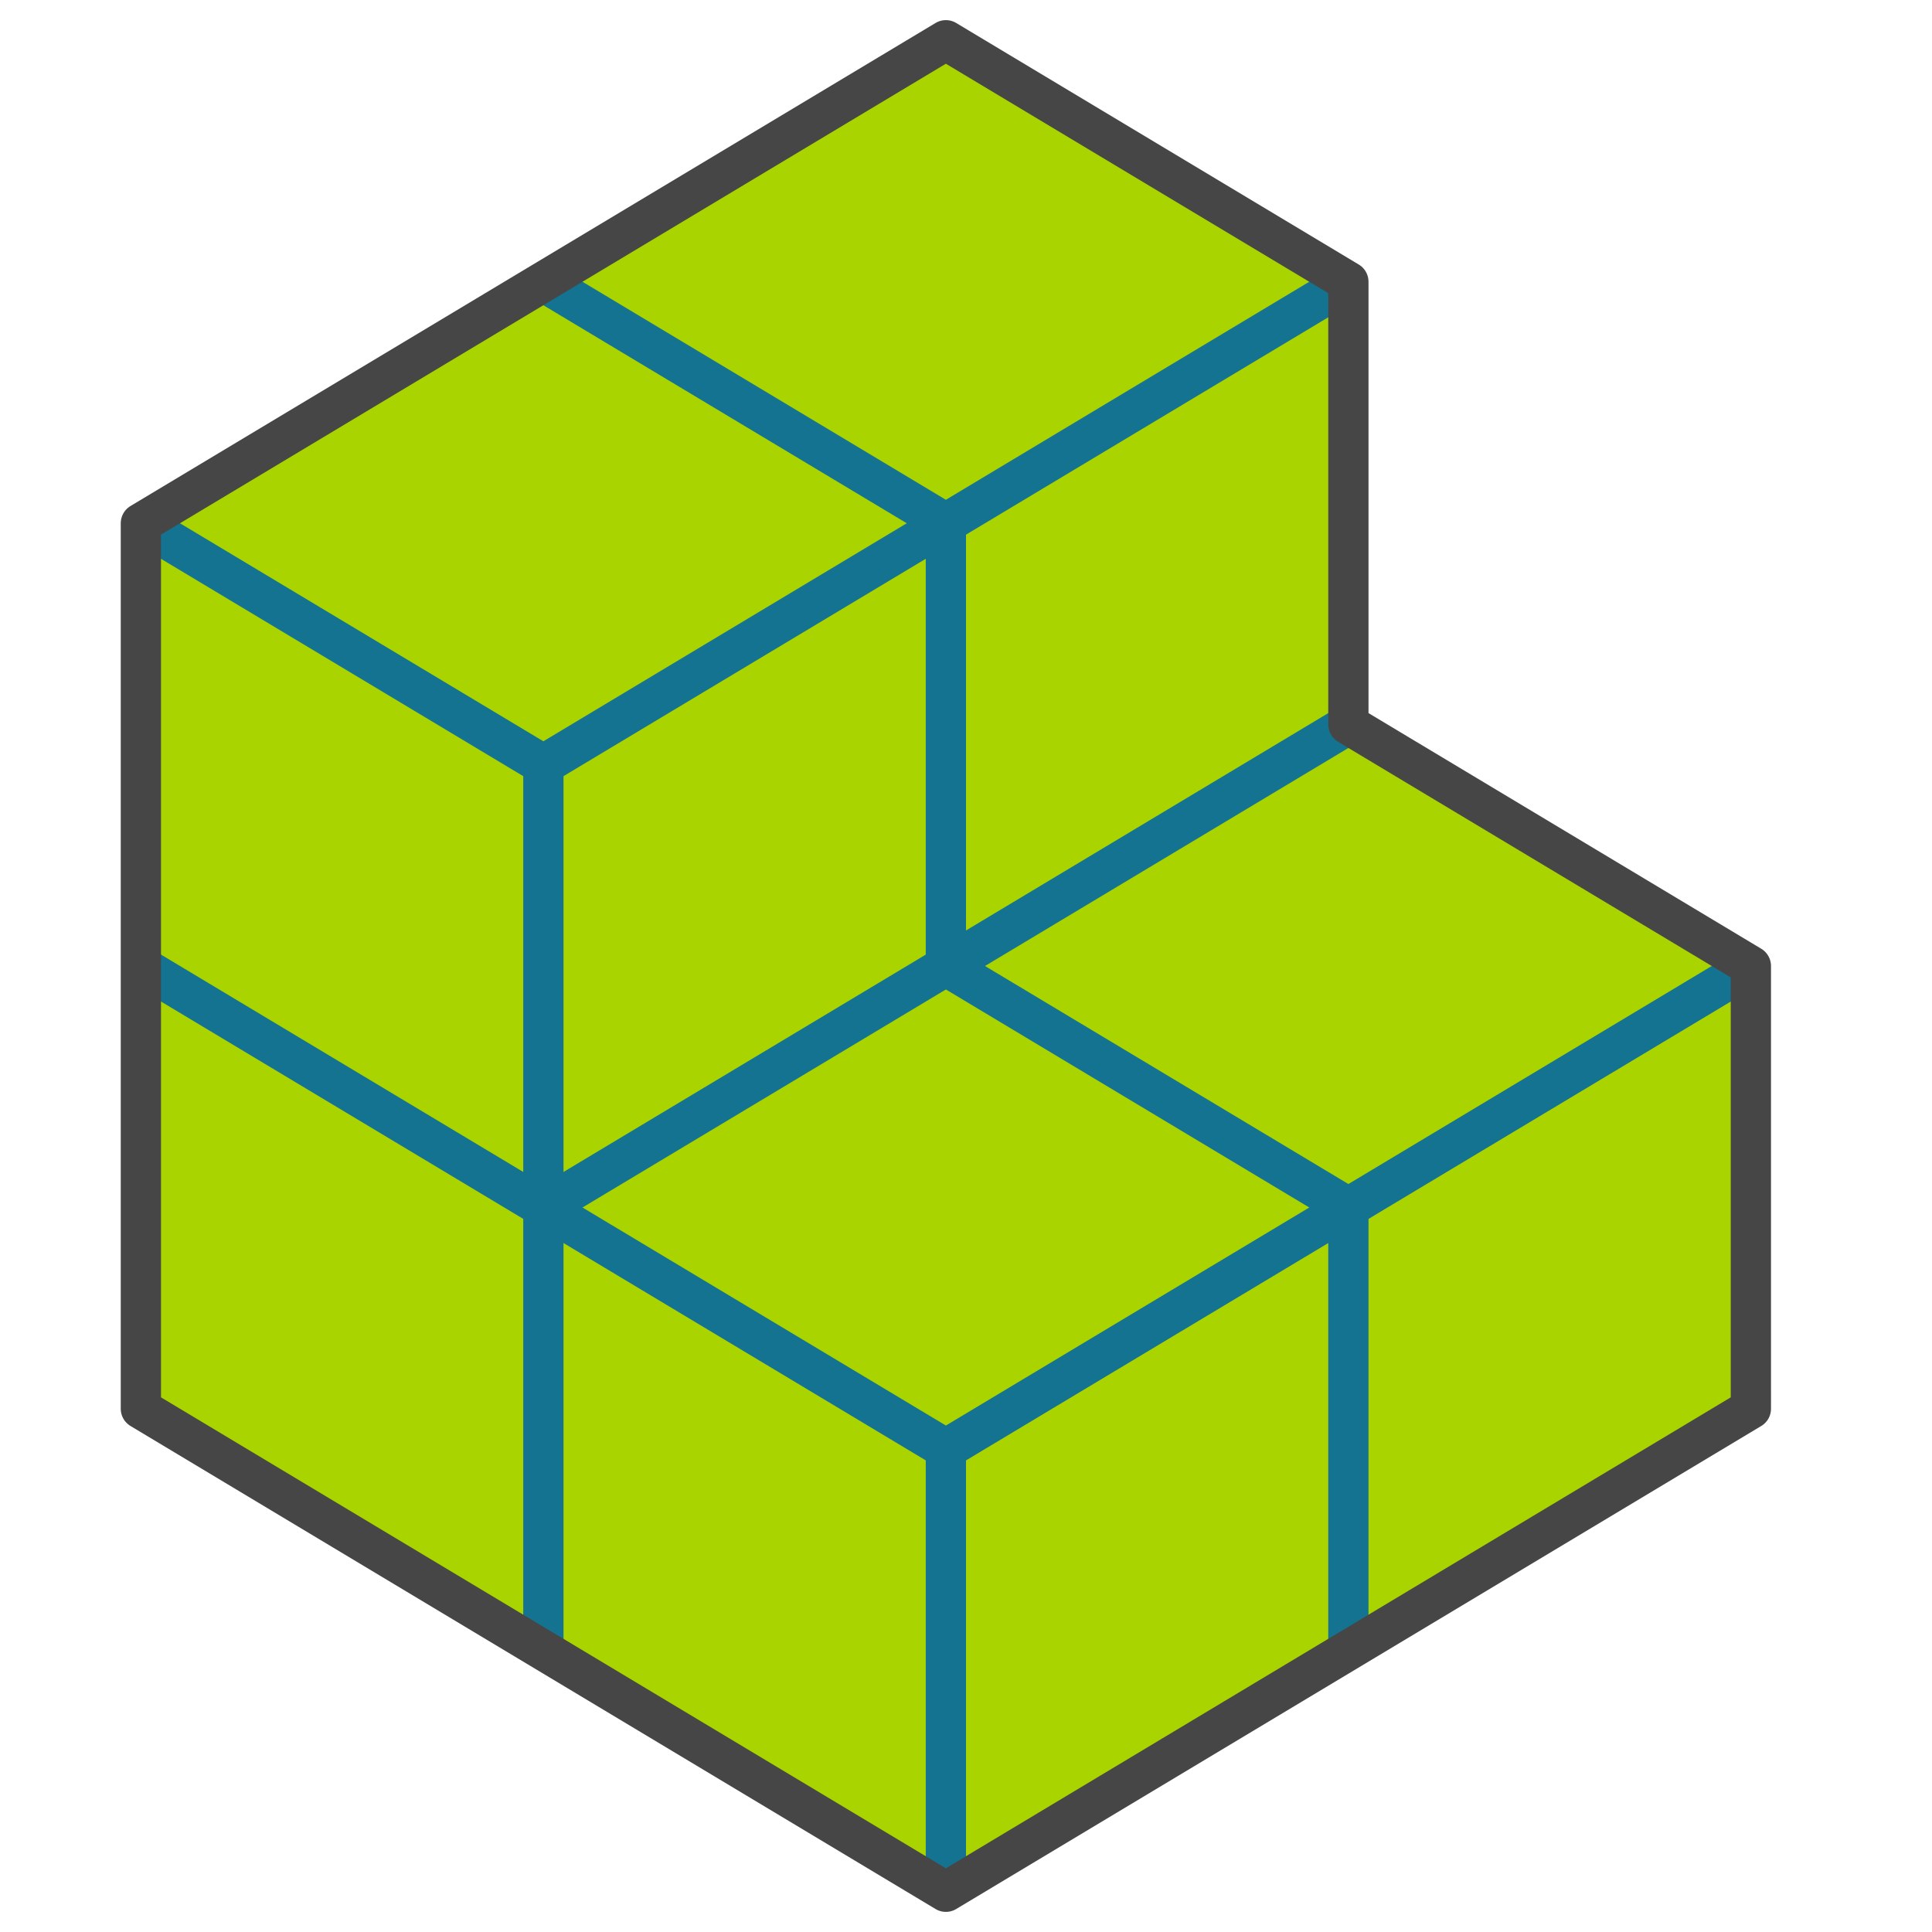 <?xml version="1.0" encoding="UTF-8" standalone="no"?>
<svg
   xmlns:dc="http://purl.org/dc/elements/1.1/"
   xmlns:cc="http://creativecommons.org/ns#"
   xmlns:rdf="http://www.w3.org/1999/02/22-rdf-syntax-ns#"
   xmlns:svg="http://www.w3.org/2000/svg"
   xmlns="http://www.w3.org/2000/svg"
   xmlns:xlink="http://www.w3.org/1999/xlink"
   xmlns:sodipodi="http://sodipodi.sourceforge.net/DTD/sodipodi-0.dtd"
   xmlns:inkscape="http://www.inkscape.org/namespaces/inkscape"
   id="Layer_1"
   data-name="Layer 1"
   viewBox="0 0 48 48"
   version="1.1"
   sodipodi:docname="typeAssemblyFixed48.svg"
   inkscape:version="0.92.3 (2405546, 2018-03-11)">
  <sodipodi:namedview
     pagecolor="#ffffff"
     bordercolor="#666666"
     borderopacity="1"
     objecttolerance="10"
     gridtolerance="10"
     guidetolerance="10"
     inkscape:pageopacity="0"
     inkscape:pageshadow="2"
     inkscape:window-width="1918"
     inkscape:window-height="809"
     id="namedview60"
     showgrid="false"
     inkscape:zoom="4.9166667"
     inkscape:cx="24"
     inkscape:cy="24"
     inkscape:window-x="-9"
     inkscape:window-y="-9"
     inkscape:window-maximized="1"
     inkscape:current-layer="Layer_1" />
  <defs
     id="defs23">
    <linearGradient
       id="New_Gradient_Swatch_1"
       data-name="New Gradient Swatch 1"
       x1="22.5"
       y1="21"
       x2="34.5"
       y2="33"
       gradientUnits="userSpaceOnUse">
      <stop
         offset="0"
         stop-color="#cde6eb"
         id="stop2" />
      <stop
         offset="0.221"
         stop-color="#c6e2e8"
         id="stop4" />
      <stop
         offset="0.542"
         stop-color="#b3d8e1"
         id="stop6" />
      <stop
         offset="0.921"
         stop-color="#93c7d5"
         id="stop8" />
      <stop
         offset="1"
         stop-color="#8cc3d2"
         id="stop10" />
    </linearGradient>
    <linearGradient
       id="New_Gradient_Swatch_2"
       data-name="New Gradient Swatch 2"
       x1="-1"
       y1="17.5"
       x2="26"
       y2="44.5"
       gradientUnits="userSpaceOnUse">
      <stop
         offset="0"
         stop-color="#afd7e1"
         id="stop13" />
      <stop
         offset="0.159"
         stop-color="#a4d0dc"
         id="stop15" />
      <stop
         offset="0.706"
         stop-color="#80bcce"
         id="stop17" />
      <stop
         offset="1"
         stop-color="#73b4c8"
         id="stop19" />
    </linearGradient>
    <linearGradient
       id="New_Gradient_Swatch_1-2"
       x1="12.5"
       y1="4"
       x2="24.5"
       y2="16"
       xlink:href="#New_Gradient_Swatch_1" />
  </defs>
  <polygon
     points="23.5 36 23.5 47 33.5 41 33.5 30 23.5 36"
     fill="#3c91af"
     id="polygon25"
     style="fill:#aad400" />
  <polygon
     points="33.5 30 33.5 41 43.5 35 43.5 24 33.5 30"
     fill="#3c91af"
     id="polygon27"
     style="fill:#aad400" />
  <polygon
     points="23.5 13 23.5 24 33.5 18 33.5 7 23.5 13"
     fill="#3c91af"
     id="polygon29"
     style="fill:#aad400" />
  <polygon
     points="13.5 19 13.5 30 23.5 24 23.5 13 13.5 19"
     fill="#3c91af"
     id="polygon31"
     style="fill:#aad400" />
  <line
     x1="33.5"
     y1="30"
     x2="33.5"
     y2="41"
     fill="none"
     stroke="#147391"
     stroke-linejoin="round"
     id="line33" />
  <line
     x1="23.5"
     y1="24"
     x2="23.5"
     y2="13"
     fill="none"
     stroke="#147391"
     stroke-linejoin="round"
     id="line35" />
  <polygon
     points="33.5 18 23.5 24 13.5 30 23.5 36 33.5 30 43.5 24 33.5 18"
     fill="url(#New_Gradient_Swatch_1)"
     id="polygon37"
     style="fill:#aad400" />
  <polygon
     points="13.5 30 13.5 19 3.5 13 3.5 35 23.5 47 23.5 36 13.5 30"
     fill="url(#New_Gradient_Swatch_2)"
     id="polygon39"
     style="fill:#aad400" />
  <line
     x1="13.5"
     y1="30"
     x2="3.5"
     y2="24"
     fill="none"
     stroke="#147391"
     stroke-linejoin="round"
     id="line41" />
  <line
     x1="23.5"
     y1="36"
     x2="23.5"
     y2="47"
     fill="none"
     stroke="#147391"
     stroke-linejoin="round"
     id="line43" />
  <line
     x1="13.5"
     y1="41"
     x2="13.5"
     y2="19"
     fill="none"
     stroke="#147391"
     stroke-linejoin="round"
     id="line45" />
  <polygon
     points="23.5 1 13.5 7 3.5 13 13.5 19 23.5 13 33.5 7 23.5 1"
     fill="url(#New_Gradient_Swatch_1-2)"
     id="polygon47"
     style="fill:#aad400" />
  <polyline
     points="23.5 13 13.5 19 3.5 13"
     fill="none"
     stroke="#147391"
     stroke-linejoin="round"
     id="polyline49" />
  <polyline
     points="33.5 30 23.5 36 13.5 30 23.5 24"
     fill="none"
     stroke="#147391"
     stroke-linejoin="round"
     id="polyline51" />
  <polyline
     points="33.5 7 23.5 13 13.5 7"
     fill="none"
     stroke="#147391"
     stroke-linejoin="round"
     id="polyline53" />
  <polyline
     points="43.5 24 33.5 30 23.5 24 33.5 18"
     fill="none"
     stroke="#147391"
     stroke-linejoin="round"
     id="polyline55" />
  <path
     d="M3.5,13l0,22,20,12,20-12V24l-10-6V7l-10-6Z"
     fill="none"
     stroke="#464646"
     stroke-linejoin="round"
     id="path57" />
</svg>
